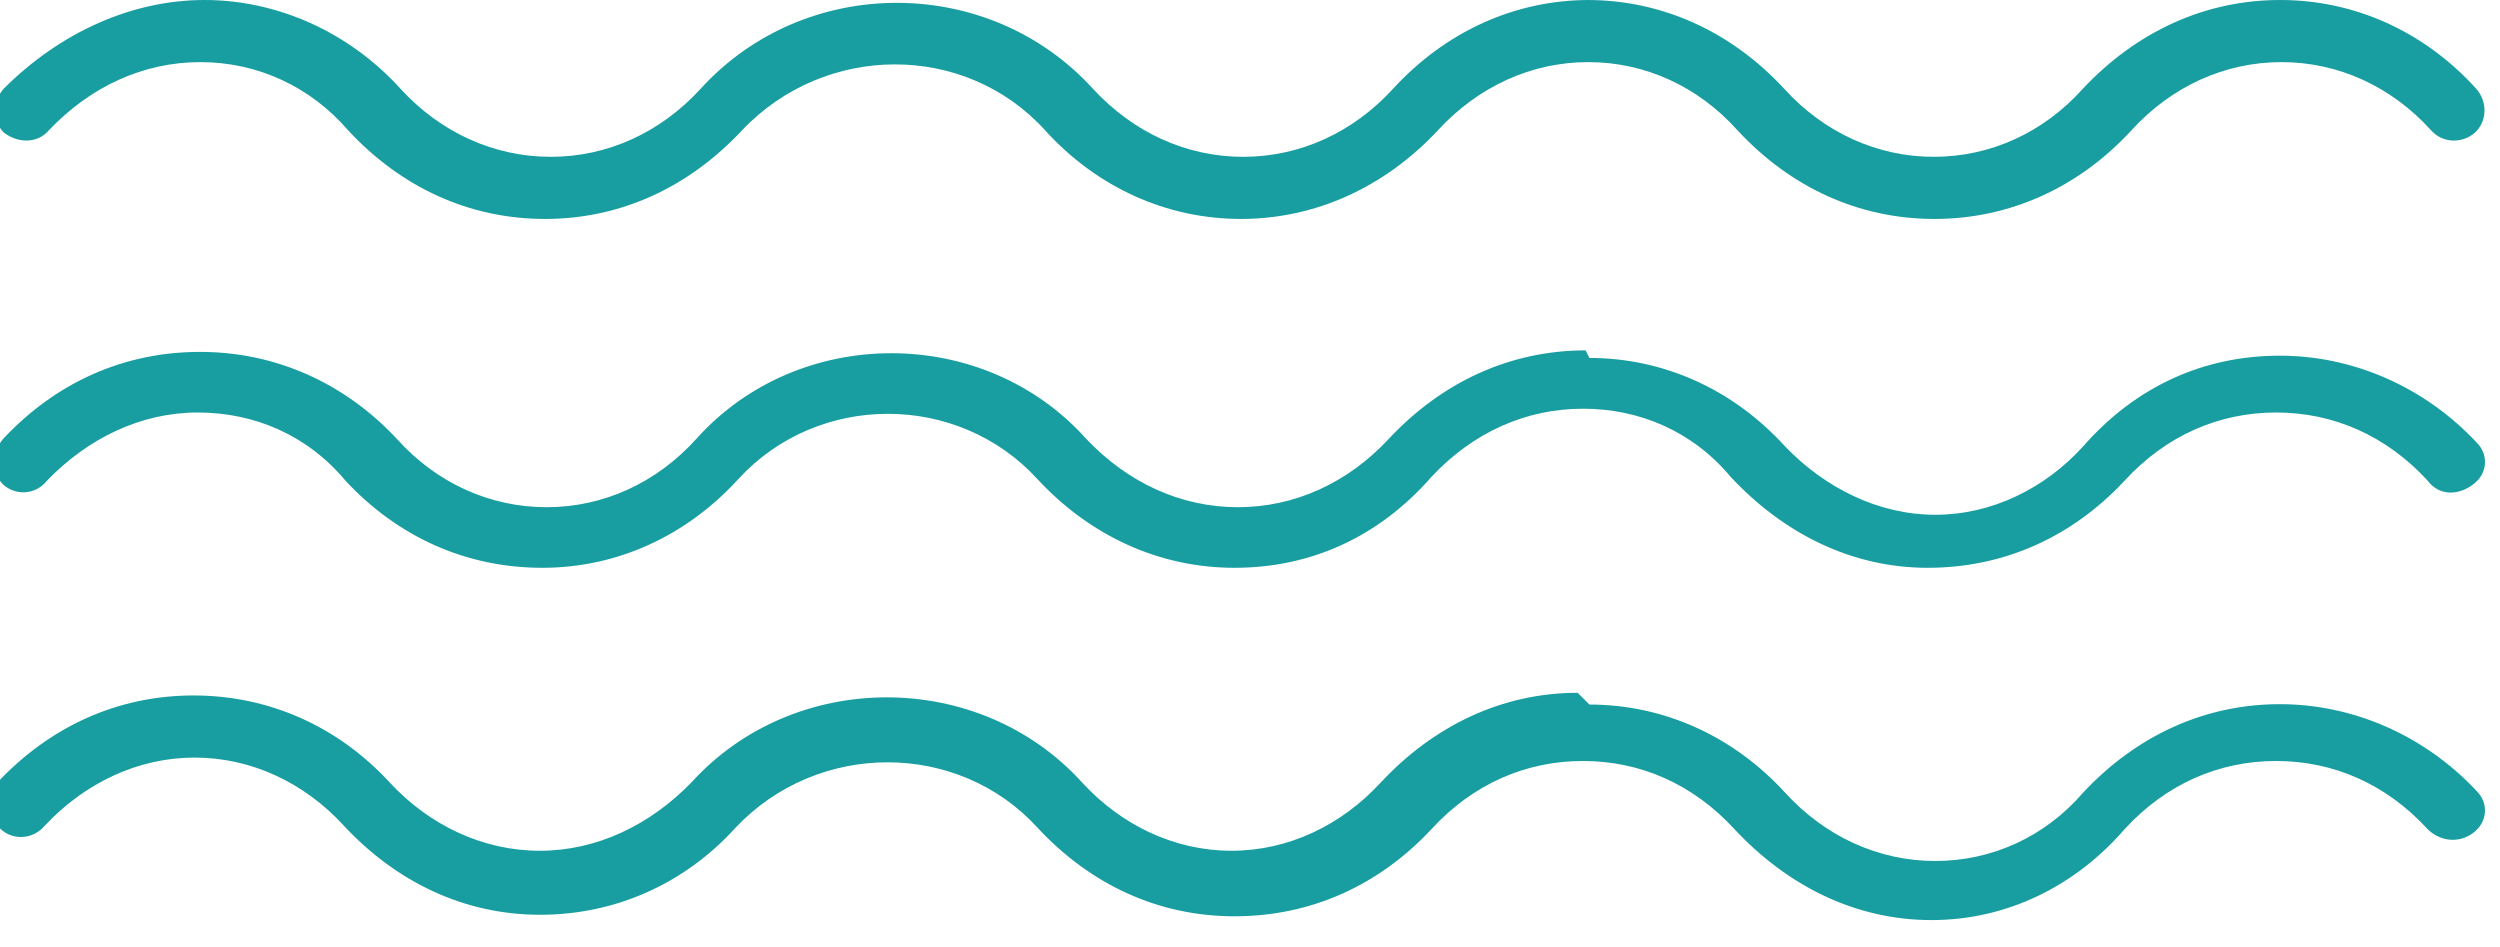 <svg  class="triple-swiggle" width="66" height="25" viewBox="0 0 66 25" xmlns="http://www.w3.org/2000/svg">
  <title>
    swiggle2
  </title>
  <path  d="M41.96 18.6c1.96 0 3.8.83 5.17 2.33 1.06 1.16 2.47 1.8 3.96 1.8 1.5 0 2.9-.64 3.9-1.8 1.4-1.5 3.2-2.34 5.2-2.34 1.9 0 3.8.8 5.2 2.3.3.3.3.8-.1 1.1-.4.3-.9.2-1.2-.1-1.1-1.2-2.5-1.8-4-1.8s-2.9.6-4 1.8c-1.3 1.5-3.1 2.4-5.1 2.4s-3.8-.9-5.2-2.4c-1.1-1.2-2.5-1.8-4-1.8s-2.9.6-4 1.8c-1.4 1.5-3.2 2.3-5.2 2.3s-3.8-.83-5.2-2.34c-2.1-2.3-5.8-2.3-7.97 0-1.36 1.5-3.2 2.3-5.16 2.3-2 0-3.8-.86-5.2-2.37C8.04 20.67 6.64 20 5.14 20s-2.9.67-3.96 1.8c-.3.36-.84.4-1.17.08-.35-.3-.4-.83-.1-1.2 1.4-1.5 3.2-2.32 5.2-2.32 1.97 0 3.8.8 5.18 2.3 1.05 1.13 2.46 1.8 3.96 1.8s2.9-.67 4-1.8c2.72-3 7.6-3 10.32 0 1.04 1.13 2.44 1.8 3.94 1.8s2.9-.67 3.94-1.8c1.4-1.5 3.2-2.37 5.2-2.37M41.9 0c1.98 0 3.8.83 5.2 2.34 1.05 1.16 2.46 1.8 3.95 1.8 1.5 0 2.9-.64 3.94-1.8C56.4.84 58.2 0 60.2 0c1.96 0 3.8.83 5.17 2.34.3.34.3.85-.03 1.16-.34.3-.86.28-1.16-.06-1.05-1.16-2.45-1.8-3.95-1.8s-2.9.64-3.96 1.8c-1.38 1.5-3.2 2.34-5.2 2.34s-3.8-.83-5.2-2.34c-1.04-1.16-2.44-1.8-3.94-1.8s-2.9.64-3.97 1.8c-1.4 1.5-3.23 2.34-5.2 2.34-1.96 0-3.8-.83-5.17-2.34-2.1-2.32-5.8-2.32-8 0-1.4 1.5-3.2 2.34-5.2 2.34s-3.8-.83-5.2-2.34c-1-1.16-2.4-1.8-3.9-1.8s-2.9.64-4 1.8C1 3.78.5 3.8.1 3.5c-.3-.3-.3-.83 0-1.16C1.6.84 3.5 0 5.4 0s3.8.83 5.17 2.34c1.06 1.16 2.47 1.8 3.97 1.8s2.9-.64 3.96-1.8c2.75-3.02 7.6-3.02 10.35 0 1.07 1.16 2.47 1.8 3.97 1.8s2.9-.64 3.96-1.8C38.16.84 39.98 0 41.96 0m0 9.45c1.96 0 3.8.83 5.17 2.34 1.06 1.1 2.47 1.8 3.96 1.8 1.5 0 2.9-.7 3.9-1.8 1.4-1.6 3.2-2.4 5.2-2.4 1.9 0 3.8.8 5.2 2.3.3.3.3.8-.1 1.1-.4.3-.9.3-1.2-.1-1.1-1.2-2.5-1.8-4-1.8s-2.9.6-4 1.8c-1.4 1.5-3.2 2.3-5.2 2.3s-3.8-.9-5.2-2.4c-1-1.2-2.4-1.8-3.9-1.8s-2.9.62-4 1.8c-1.4 1.6-3.2 2.4-5.2 2.4-1.97 0-3.8-.83-5.2-2.34-2.1-2.3-5.8-2.3-7.9 0-1.37 1.5-3.2 2.34-5.17 2.34-2 0-3.8-.8-5.2-2.3-1-1.2-2.4-1.8-3.9-1.8s-2.9.68-3.98 1.8c-.3.38-.83.4-1.16.1-.3-.3-.3-.85 0-1.2 1.4-1.5 3.2-2.3 5.2-2.3 1.97 0 3.8.8 5.2 2.3 1.04 1.16 2.45 1.8 3.95 1.8s2.9-.64 3.95-1.8c2.7-3.02 7.6-3.02 10.3 0 1.1 1.16 2.5 1.8 4 1.8s2.9-.64 3.98-1.8c1.4-1.5 3.2-2.34 5.2-2.34" fill="#189DA0" fill-rule="evenodd"/>
</svg>
